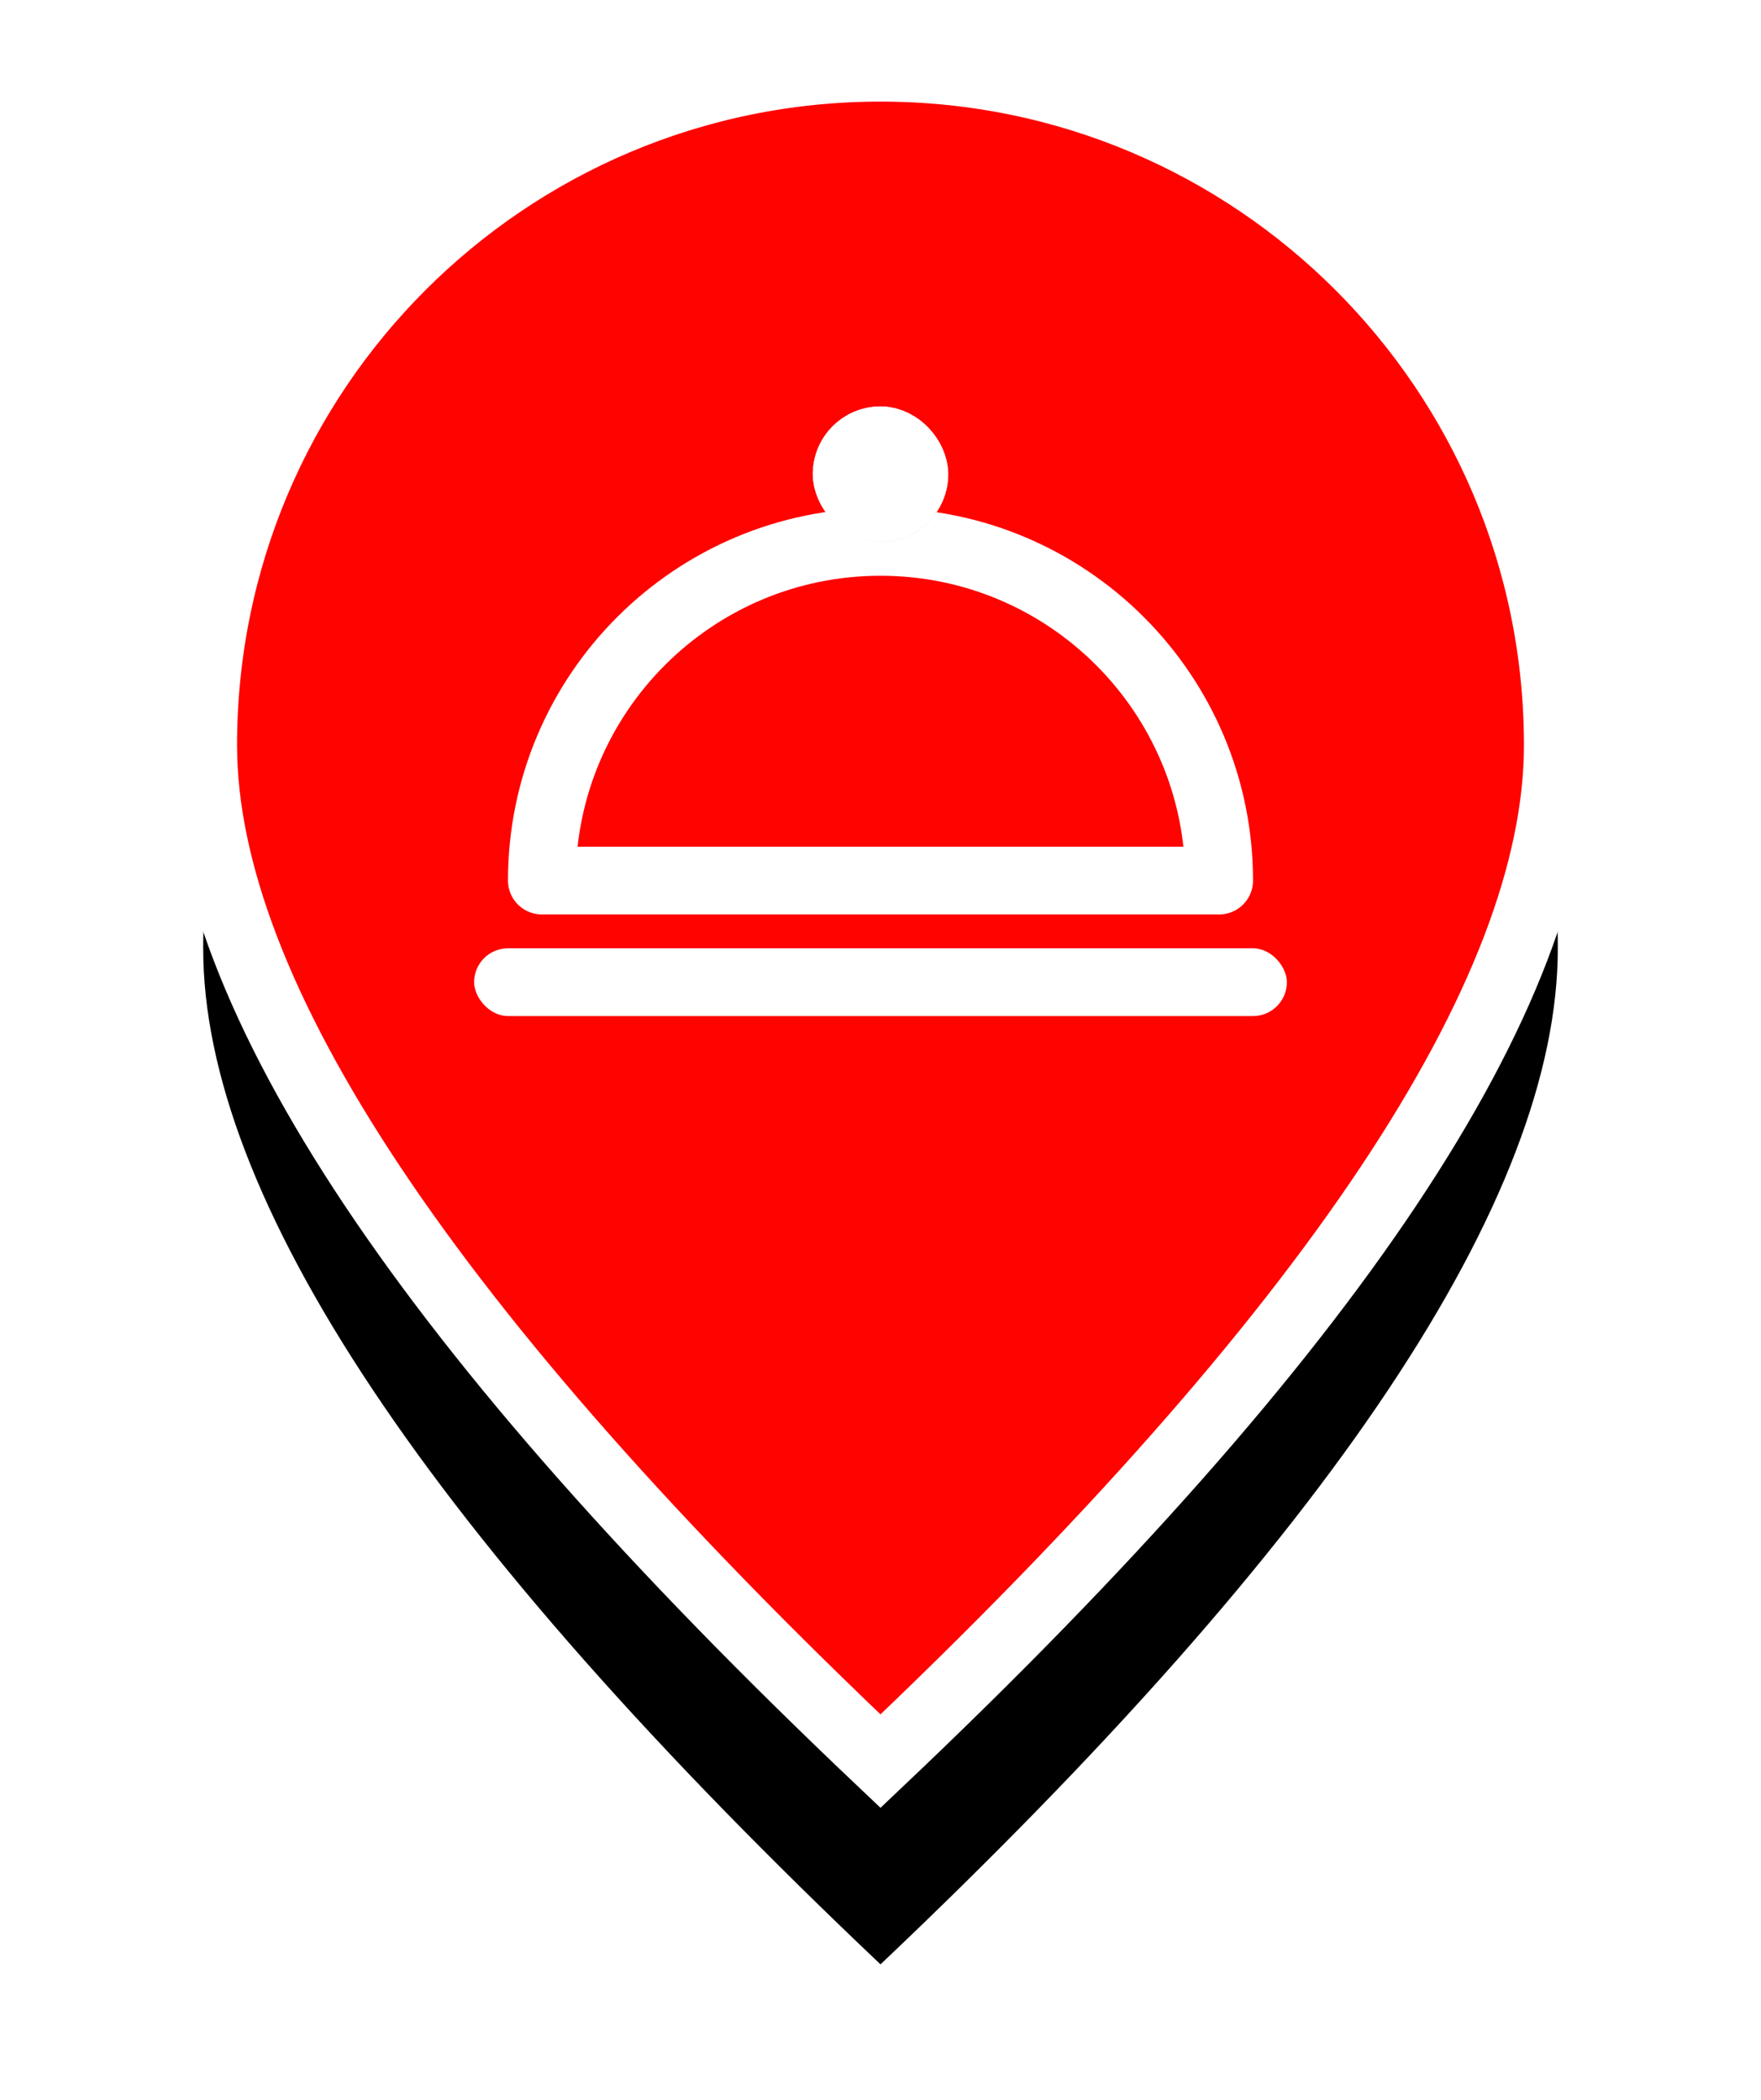 <?xml version="1.0" encoding="UTF-8"?>
<svg width="26px" height="31px" viewBox="0 0 26 31" version="1.1" xmlns="http://www.w3.org/2000/svg" xmlns:xlink="http://www.w3.org/1999/xlink">
    <!-- Generator: Sketch 48.2 (47327) - http://www.bohemiancoding.com/sketch -->
    <title>Location Red</title>
    <desc>Created with Sketch.</desc>
    <defs>
        <path d="M10,25 C16.667,18.682 20,13.682 20,10 C20,4.477 15.523,0 10,0 C4.477,0 0,4.477 0,10 C0,13.682 3.333,18.682 10,25 Z" id="path-1"></path>
        <filter x="-25.0%" y="-12.0%" width="150.0%" height="144.0%" filterUnits="objectBoundingBox" id="filter-2">
            <feMorphology radius="0.5" operator="dilate" in="SourceAlpha" result="shadowSpreadOuter1"></feMorphology>
            <feOffset dx="0" dy="3" in="shadowSpreadOuter1" result="shadowOffsetOuter1"></feOffset>
            <feGaussianBlur stdDeviation="1" in="shadowOffsetOuter1" result="shadowBlurOuter1"></feGaussianBlur>
            <feComposite in="shadowBlurOuter1" in2="SourceAlpha" operator="out" result="shadowBlurOuter1"></feComposite>
            <feColorMatrix values="0 0 0 0 0   0 0 0 0 0   0 0 0 0 0  0 0 0 0.4 0" type="matrix" in="shadowBlurOuter1"></feColorMatrix>
        </filter>
        <rect id="path-3" x="5" y="0" width="2" height="2" rx="1"></rect>
    </defs>
    <g id="Page-1" stroke="none" stroke-width="1" fill="none" fill-rule="evenodd">
        <g id="Location-Red">
            <g transform="translate(3, 1)">
                <g id="Oval-26">
                    <use fill="black" fill-opacity="1" filter="url(#filter-2)" xlink:href="#path-1"></use>
                    <use stroke="#FFFFFF" stroke-width="1" fill="#FF0301" fill-rule="evenodd" xlink:href="#path-1"></use>
                </g>
                <g id="Group-72" transform="translate(4, 5)">
                    <path d="M11,7 C11,4.239 8.761,2 6,2 C3.239,2 1,4.239 1,7 C1.27,7 1.437,7 1.5,7 C3.659,7 6.826,7 11,7 Z" id="Oval-27" stroke="#FFFFFF" stroke-linecap="round" stroke-linejoin="round"></path>
                    <g id="Rectangle-48">
                        <use fill="#D8D8D8" fill-rule="evenodd" xlink:href="#path-3"></use>
                        <rect stroke="#FFFFFF" stroke-width="1" x="5.5" y="0.5" width="1" height="1" rx="0.5"></rect>
                    </g>
                    <rect id="Rectangle-49" fill="#FFFFFF" x="0" y="8" width="12" height="1" rx="0.5"></rect>
                </g>
            </g>
        </g>
    </g>
</svg>